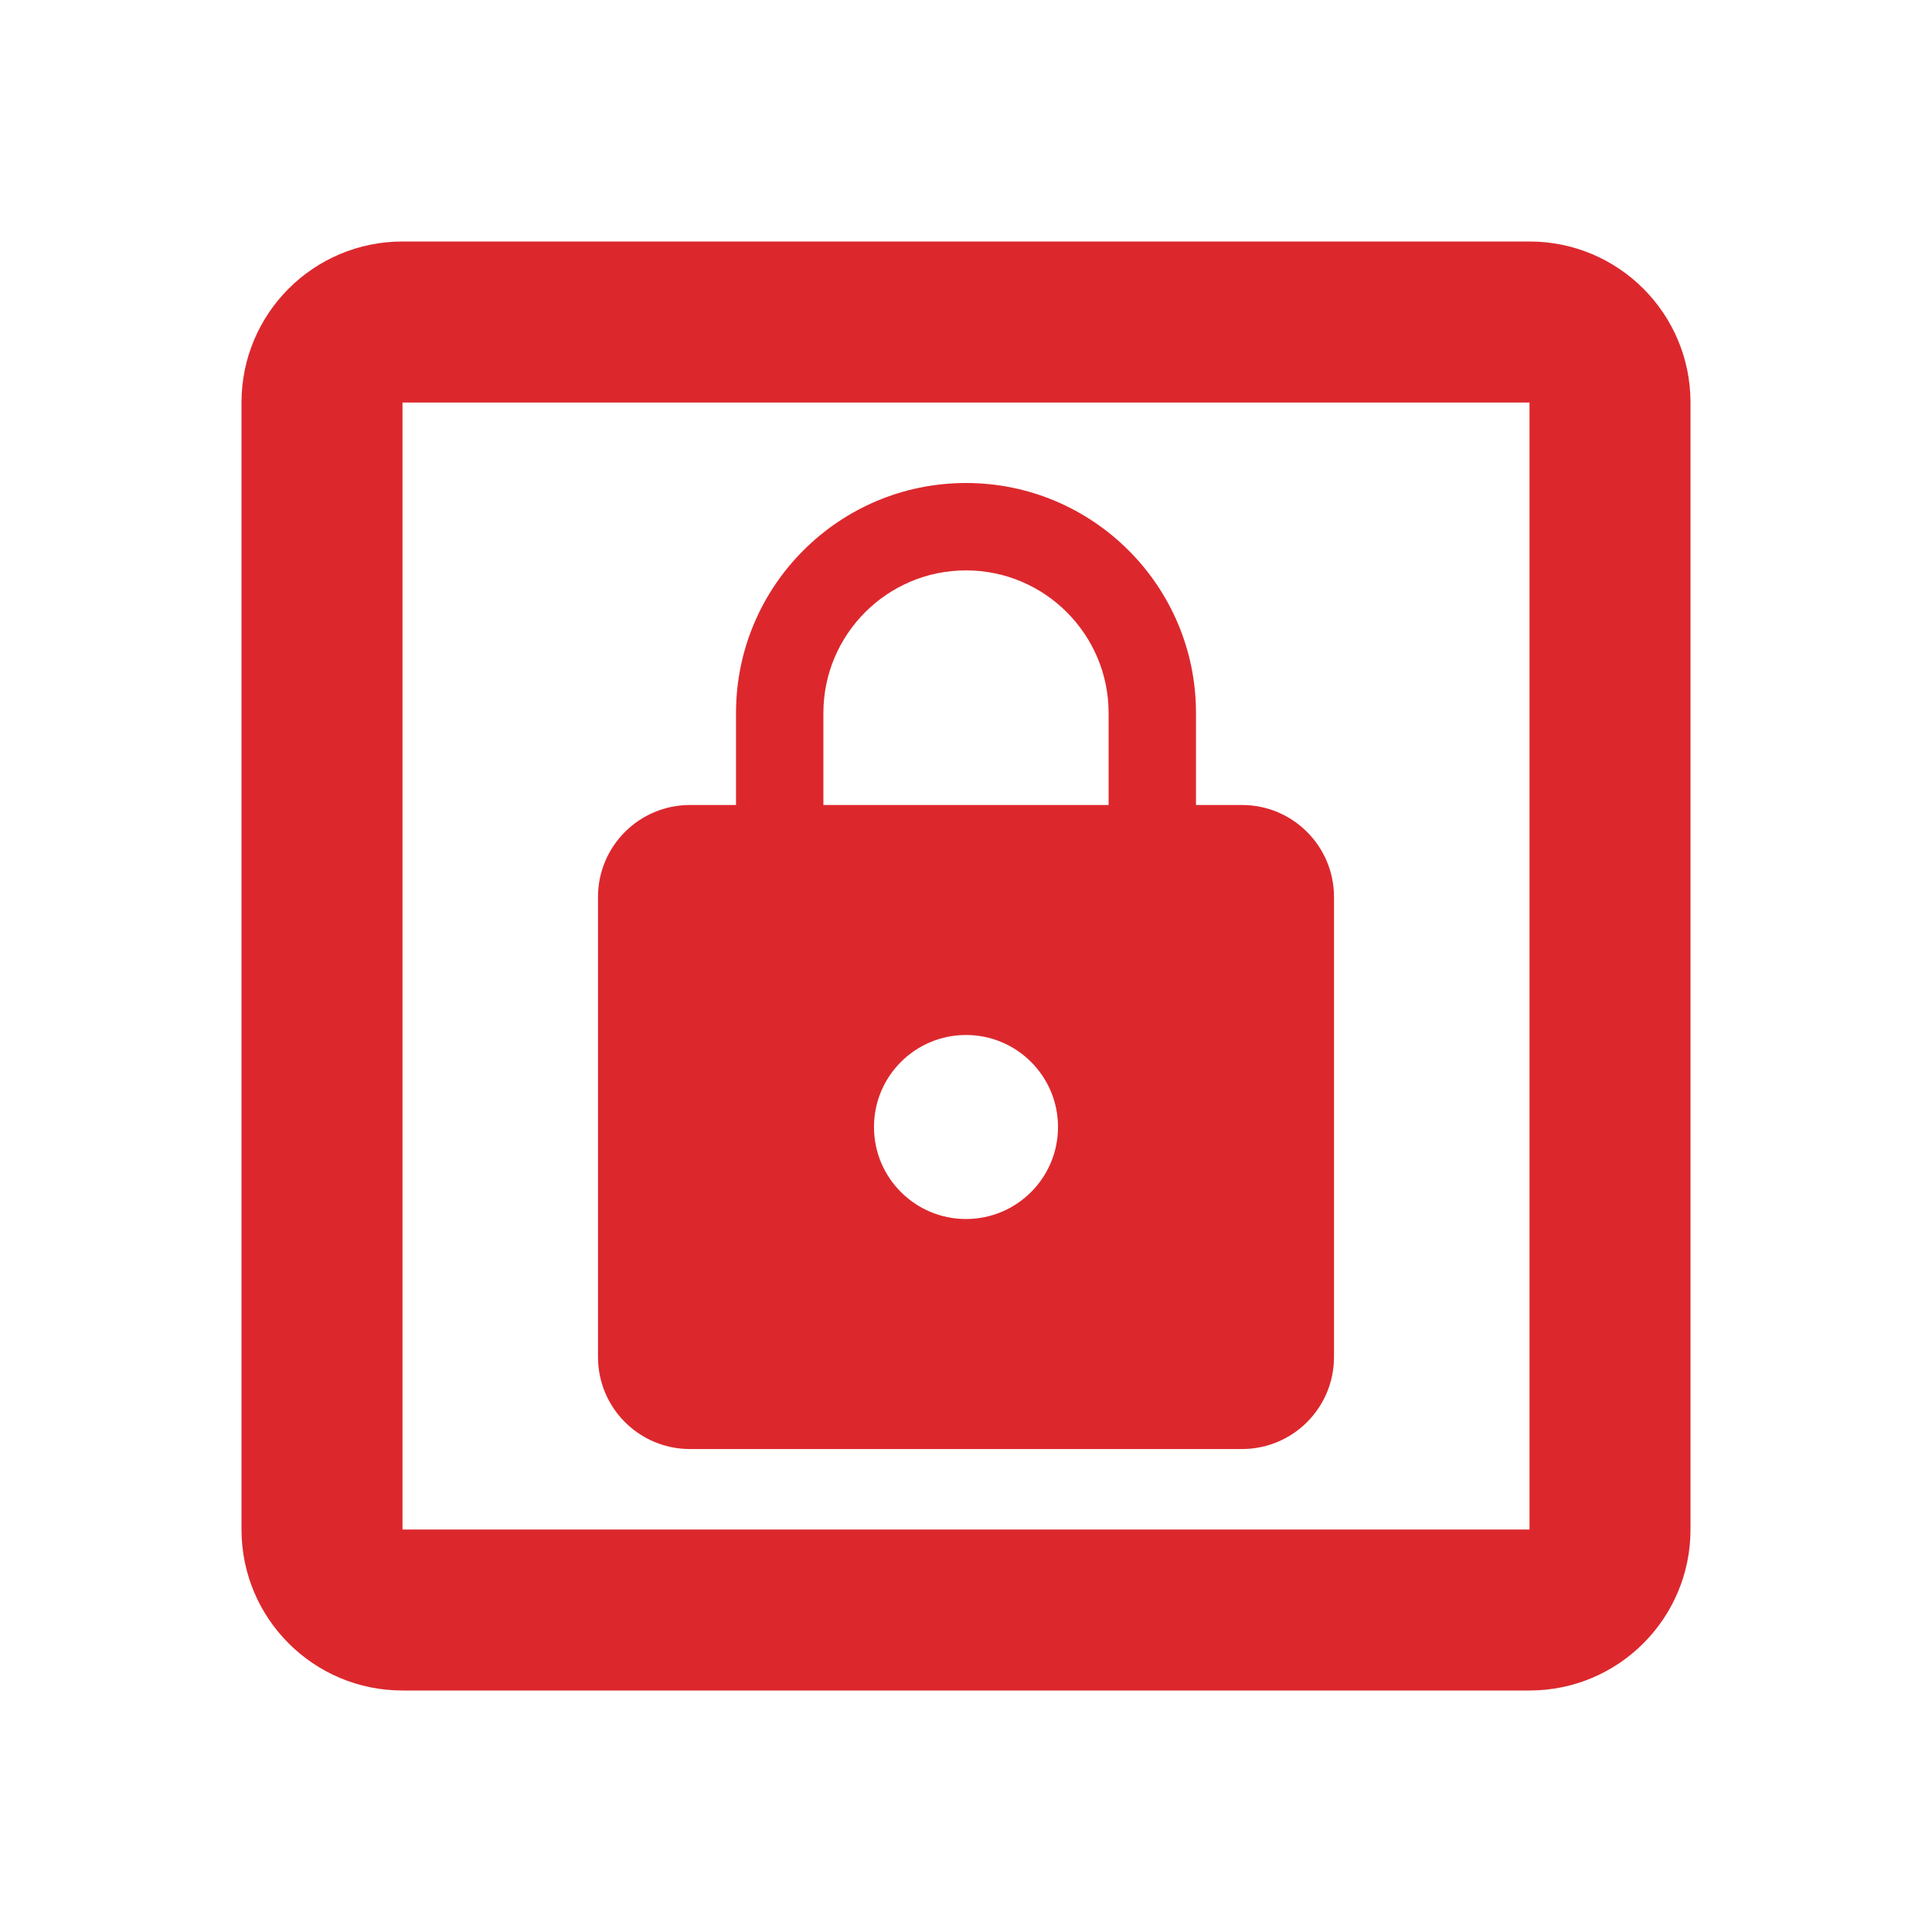 <svg fill="#dc282d" viewBox="0 0 48 48" xmlns="http://www.w3.org/2000/svg"><path d="m30.857 20h-1.143v-2.286c0-3.154-2.56-5.714-5.714-5.714-3.154 0-5.714 2.56-5.714 5.714v2.286h-1.143c-1.263 0-2.286 1.023-2.286 2.286v11.429c0 1.263 1.023 2.286 2.286 2.286h13.714c1.263 0 2.286-1.023 2.286-2.286v-11.429c0-1.263-1.023-2.286-2.286-2.286m-6.857 10.286c-1.263 0-2.286-1.023-2.286-2.286 0-1.263 1.023-2.286 2.286-2.286 1.263 0 2.286 1.023 2.286 2.286 0 1.263-1.023 2.286-2.286 2.286zm3.543-10.286h-7.086v-2.286c0-1.954 1.589-3.543 3.543-3.543 1.954 0 3.543 1.589 3.543 3.543v2.286m10.457-10v28h-28v-28h28m0-4h-28c-2.21 0-4 1.79-4 4v28c0 2.21 1.79 4 4 4h28c2.21 0 4-1.79 4-4v-28c0-2.21-1.79-4-4-4"/></svg>